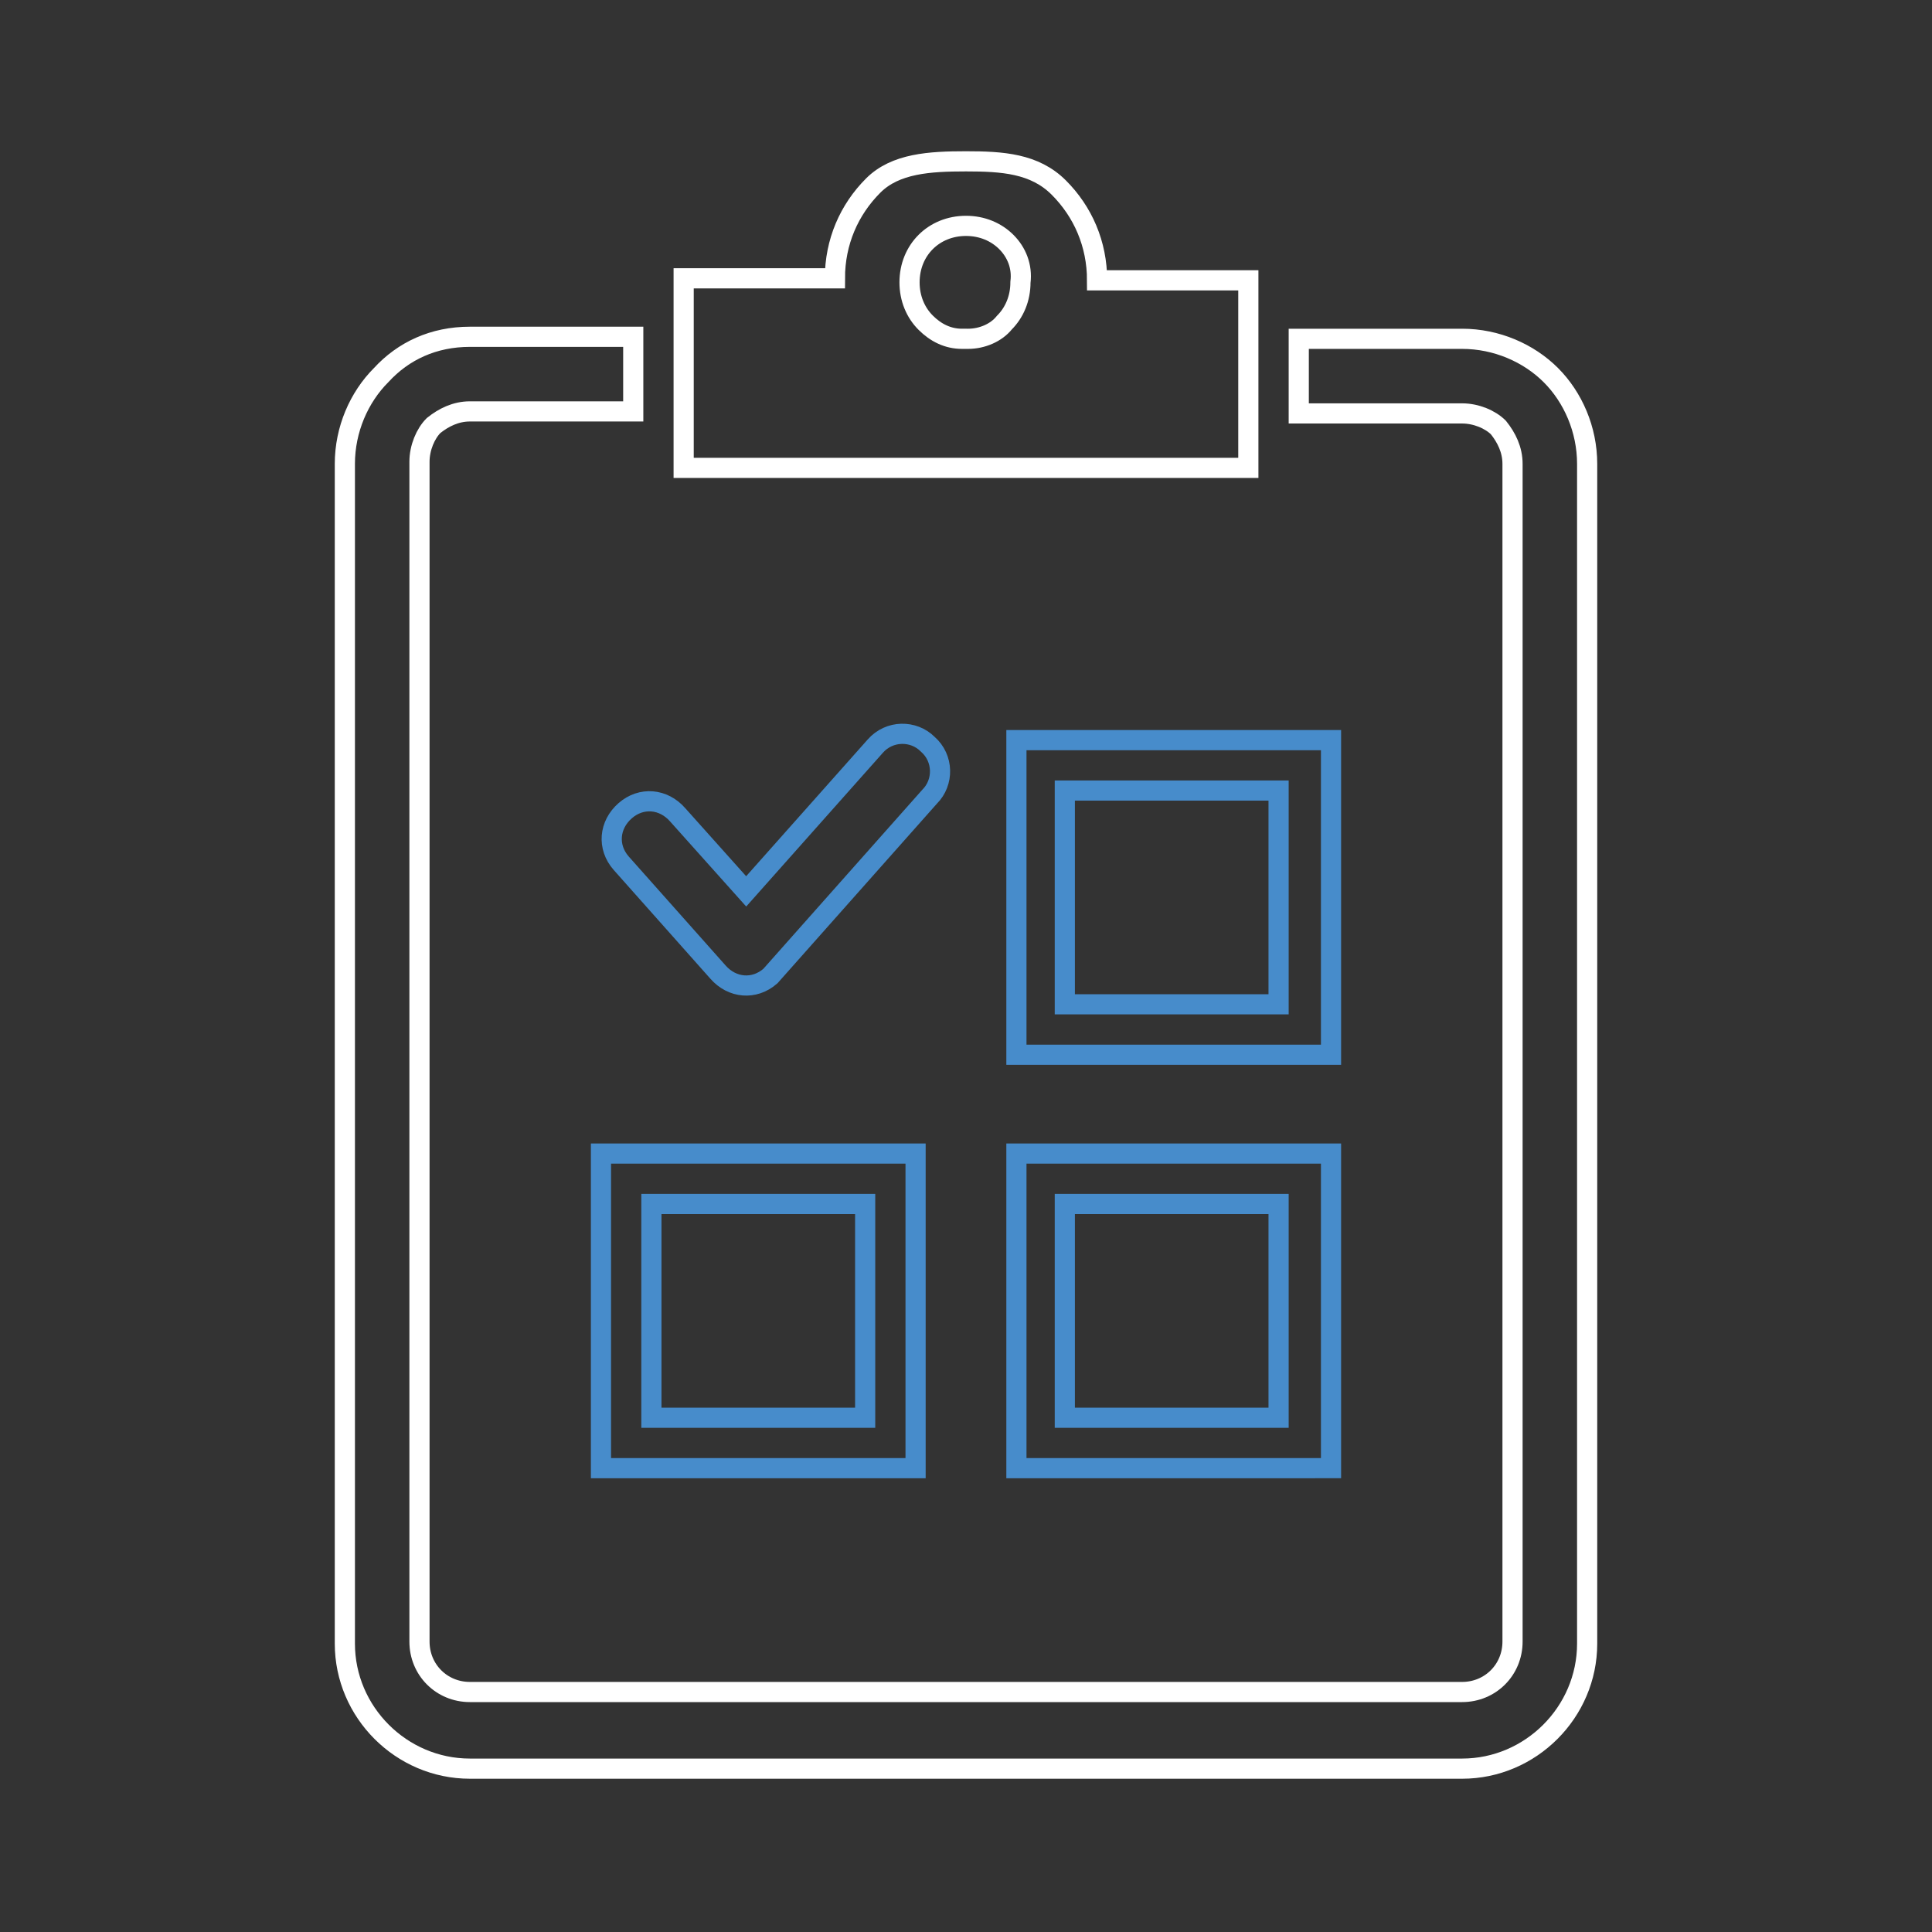 <?xml version="1.0" encoding="utf-8"?>
<!-- Generator: Adobe Illustrator 27.0.0, SVG Export Plug-In . SVG Version: 6.00 Build 0)  -->
<svg version="1.1" id="Layer_1" xmlns="http://www.w3.org/2000/svg" xmlns:xlink="http://www.w3.org/1999/xlink" x="0px" y="0px"
	 viewBox="0 0 95.8 95.8" style="enable-background:new 0 0 95.8 95.8;" xml:space="preserve">
<rect x="0" y="0" width="95.8" height="95.8" fill="#333333" stroke="none"/>
<style type="text/css">
	.st0{fill:none;stroke:#478CCB;stroke-miterlimit:10;}
	.st1{fill:none;stroke:#FFFFFF;stroke-miterlimit:10;}
</style>
<path class="st0" d="M52.8,70.3h10.6V59.7H52.8V70.3L52.8,70.3z M30.8,42.8c-0.7-0.8-0.6-1.9,0.2-2.6c0.8-0.7,1.9-0.6,2.6,0.2
	l3.4,3.8l6.4-7.2c0.7-0.8,1.9-0.8,2.6-0.1c0.8,0.7,0.8,1.9,0.1,2.6l-7.9,8.9c-0.8,0.7-1.9,0.6-2.6-0.2L30.8,42.8L30.8,42.8
	L30.8,42.8z M52.8,39.2v10.6h10.6V39.2H52.8z M50.4,51V36.7h15.6v15.6H50.4L50.4,51C50.4,51,50.4,51,50.4,51z M32.3,70.3h10.6V59.7
	H32.3V70.3L32.3,70.3z M44.1,72.8H29.8V57.2h15.6v15.6H44.1z M64.7,72.8H50.4V57.2h15.6v15.6C65.9,72.8,64.7,72.8,64.7,72.8z"/>
<path class="st1" d="M23.3,16.7h8.1v3.7h-8.1c-0.7,0-1.3,0.3-1.8,0.7c-0.4,0.4-0.7,1.1-0.7,1.8v58.5c0,1.4,1.1,2.5,2.5,2.5h49.2
	c1.4,0,2.5-1.1,2.5-2.5V23c0-0.7-0.3-1.3-0.7-1.8c-0.4-0.4-1.1-0.7-1.8-0.7h-8.1v-3.7h8.1c1.7,0,3.3,0.7,4.4,1.8
	c1.1,1.1,1.8,2.7,1.8,4.4v58.5c0,3.4-2.8,6.2-6.2,6.2H23.3c-3.4,0-6.2-2.8-6.2-6.2V23c0-1.7,0.7-3.3,1.8-4.4
	C20,17.4,21.5,16.7,23.3,16.7L23.3,16.7z M47.9,8c1.8,0,3.4,0.1,4.6,1.3c1.2,1.2,1.9,2.8,1.9,4.6h7.5v9.3h-28v-9.4h7.5
	c0-1.8,0.7-3.4,1.9-4.6C44.4,8.1,46.1,8,47.9,8L47.9,8L47.9,8z M49.9,12c-0.5-0.5-1.2-0.8-2-0.8s-1.5,0.3-2,0.8
	c-0.5,0.5-0.8,1.2-0.8,2c0,0.8,0.3,1.5,0.8,2c0.5,0.5,1.1,0.8,1.8,0.8H48c0.7,0,1.4-0.3,1.8-0.8c0.5-0.5,0.8-1.2,0.8-2
	C50.7,13.2,50.4,12.5,49.9,12L49.9,12L49.9,12z"/>
</svg>
